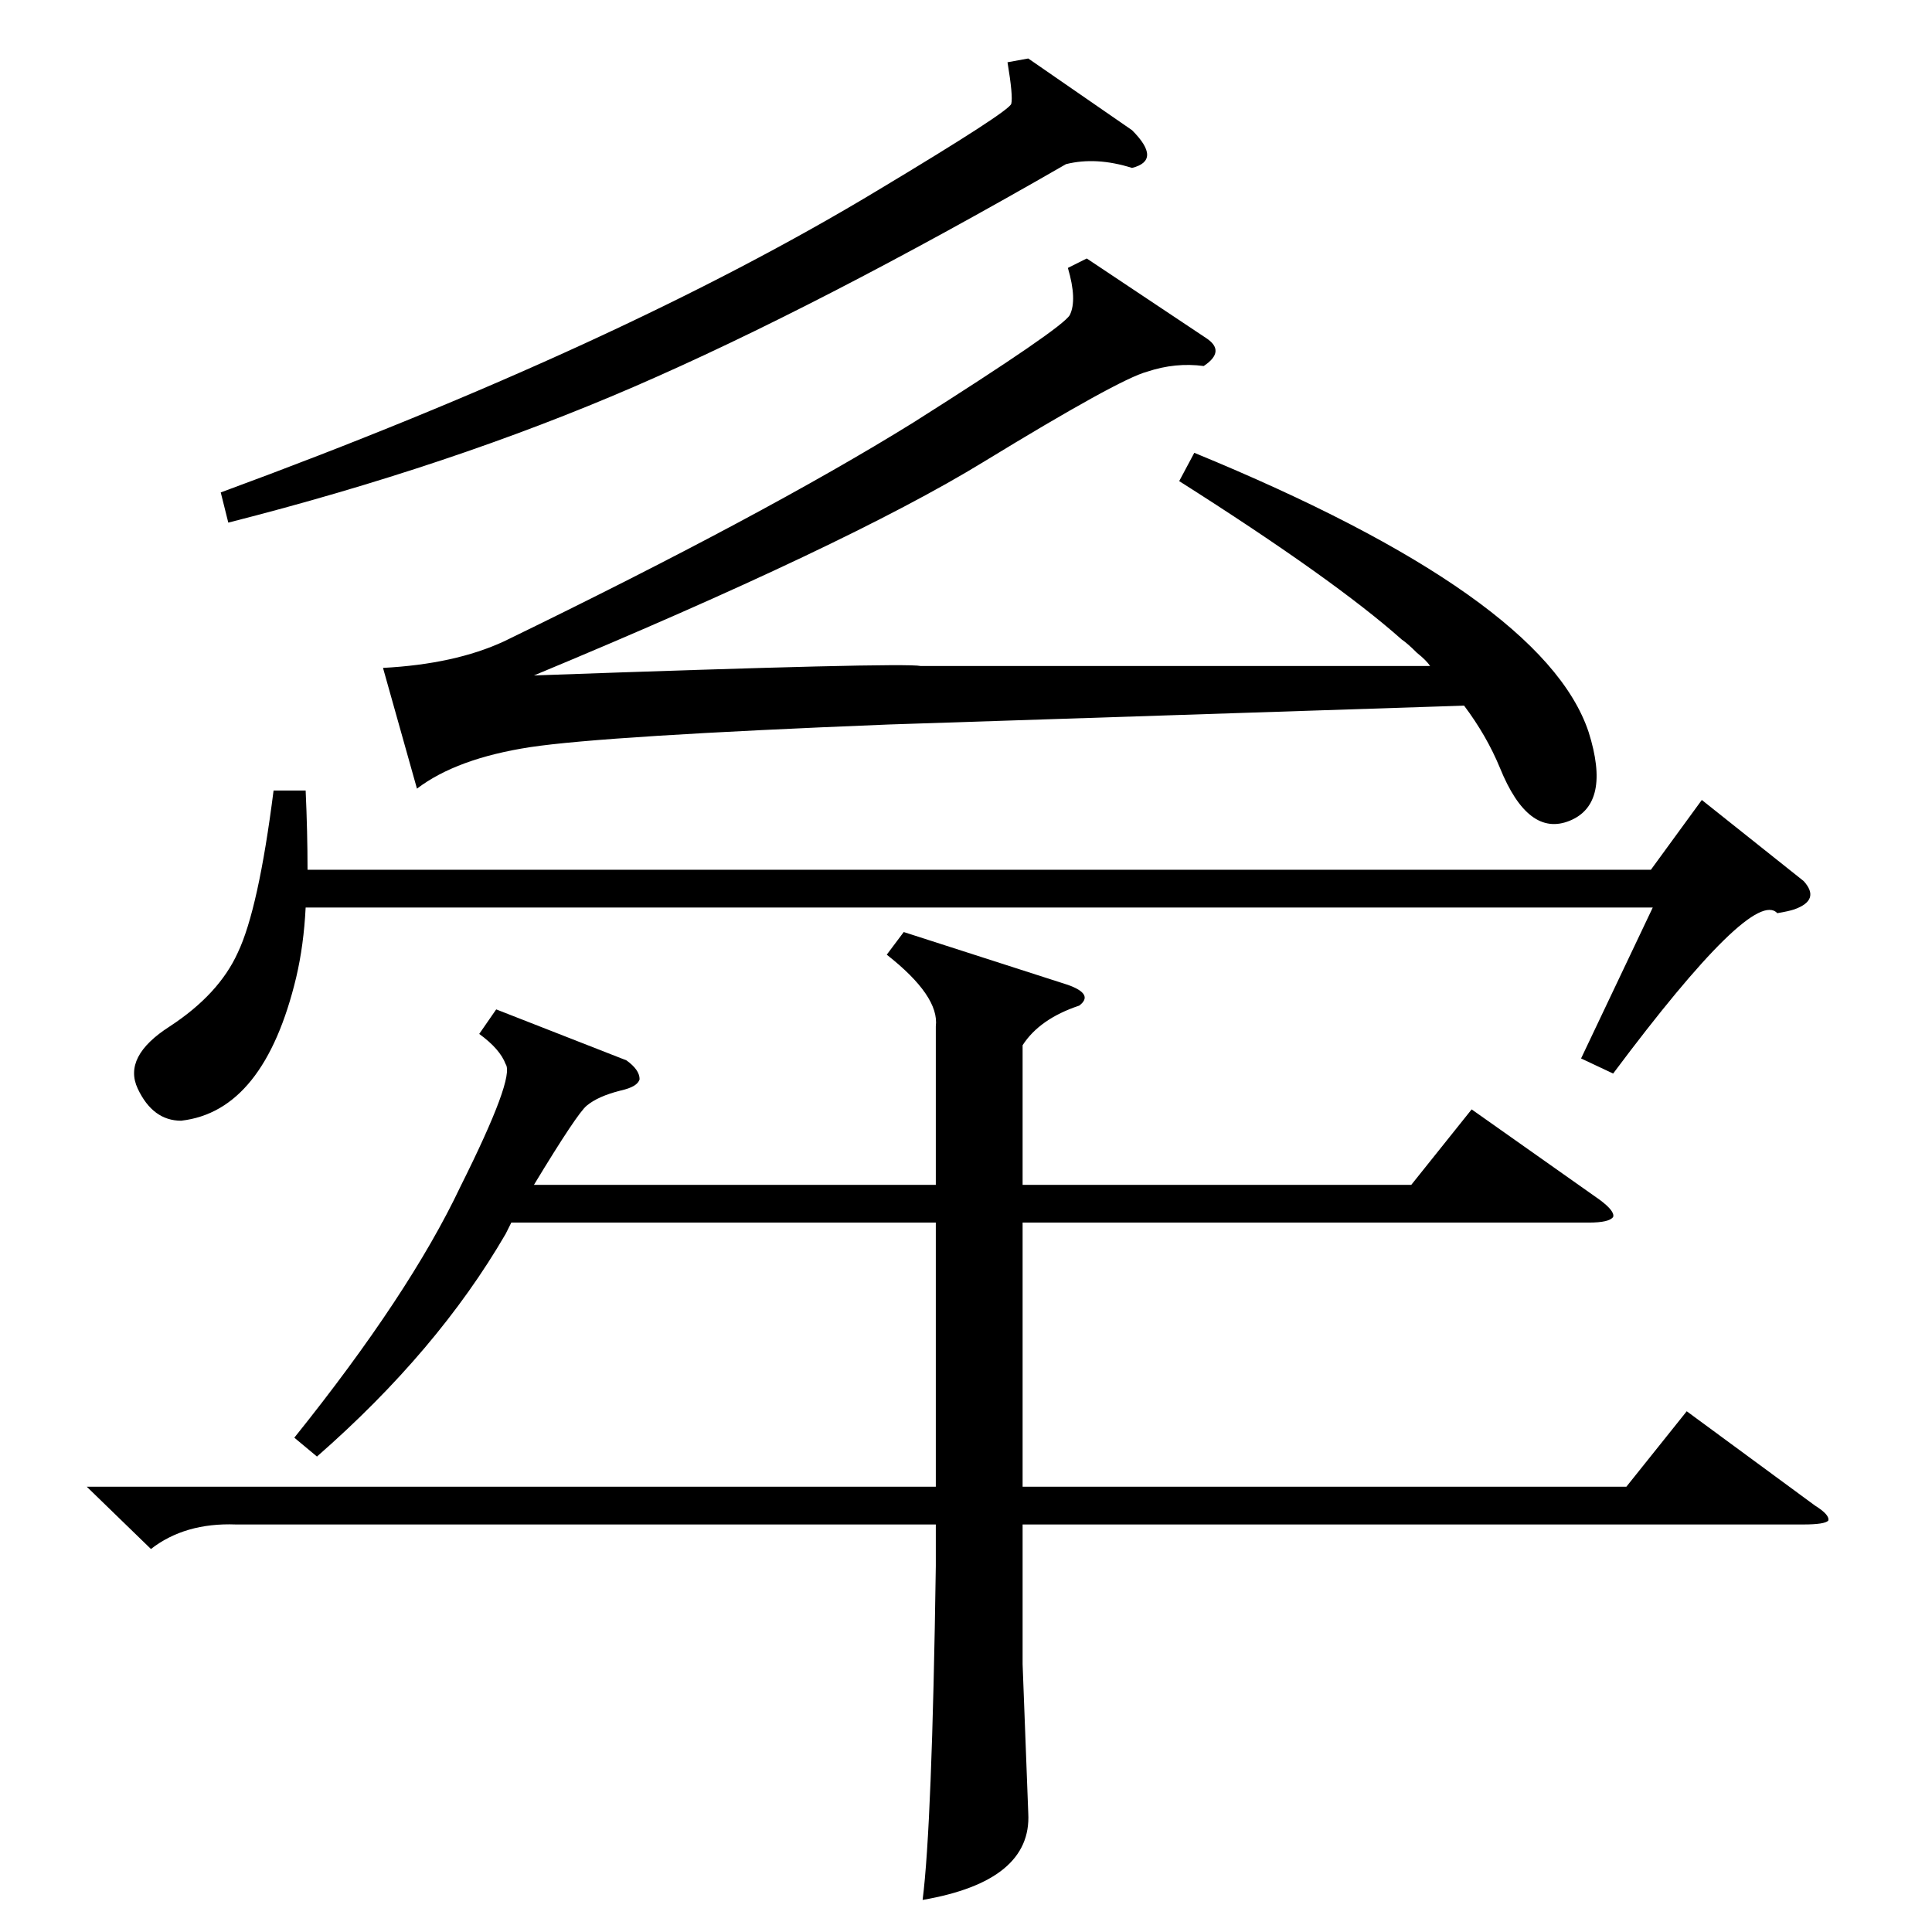 <?xml version="1.0" standalone="no"?>
<!DOCTYPE svg PUBLIC "-//W3C//DTD SVG 1.1//EN" "http://www.w3.org/Graphics/SVG/1.1/DTD/svg11.dtd" >
<svg xmlns="http://www.w3.org/2000/svg" xmlns:xlink="http://www.w3.org/1999/xlink" version="1.1" viewBox="0 -205 1024 1024">
  <g transform="matrix(1 0 0 -1 0 819)">
   <path fill="currentColor"
d="M479 530l87 -28q14 -5 6 -11q-21 -7 -30 -21v-74h206l32 40l68 -48q8 -6 7 -9q-2 -3 -13 -3h-300v-140h320l32 40l68 -50q8 -5 7 -8q-2 -2 -13 -2h-414v-74l3 -79q2 -36 -56 -46q5 39 7 177v22h-371q-27 1 -45 -13l-34 33h450v140h-225l-3 -6q-36 -62 -100 -118l-12 10
q61 76 88 133q29 58 24 65q-3 8 -14 16l9 13l69 -27q7 -5 7 -10q-1 -4 -10 -6q-12 -3 -18 -8q-5 -4 -28 -42h213v84q2 16 -26 38zM625 769l8 15q185 -76 209 -148q12 -38 -10 -47t-37 28q-7 17 -19 33l-305 -10q-150 -6 -190 -12q-39 -6 -60 -22l-18 64q38 2 64 14
q138 67 217 116q79 50 83 57q4 8 -1 25l10 5l63 -42q11 -7 -1 -15q-15 2 -30 -3q-15 -4 -87 -48t-238 -113q196 7 205 5h125h145q-2 3 -7 7q-5 5 -8 7q-36 32 -118 84zM956 557q9 -10 -5 -15q-3 -1 -9 -2q-13 14 -87 -85l-17 8l38 80h-714q-1 -20 -5 -37q-17 -71 -61 -76
q-15 0 -23 17t17 33q26 17 36 39q11 23 19 86h17q1 -22 1 -42h712l27 37zM545 993l55 -38q8 -8 8 -13t-8 -7q-19 6 -35 2q-132 -76 -229 -118t-215 -72l-4 16q212 78 348 160q70 42 71 46t-2 22z" />
  </g>

</svg>
